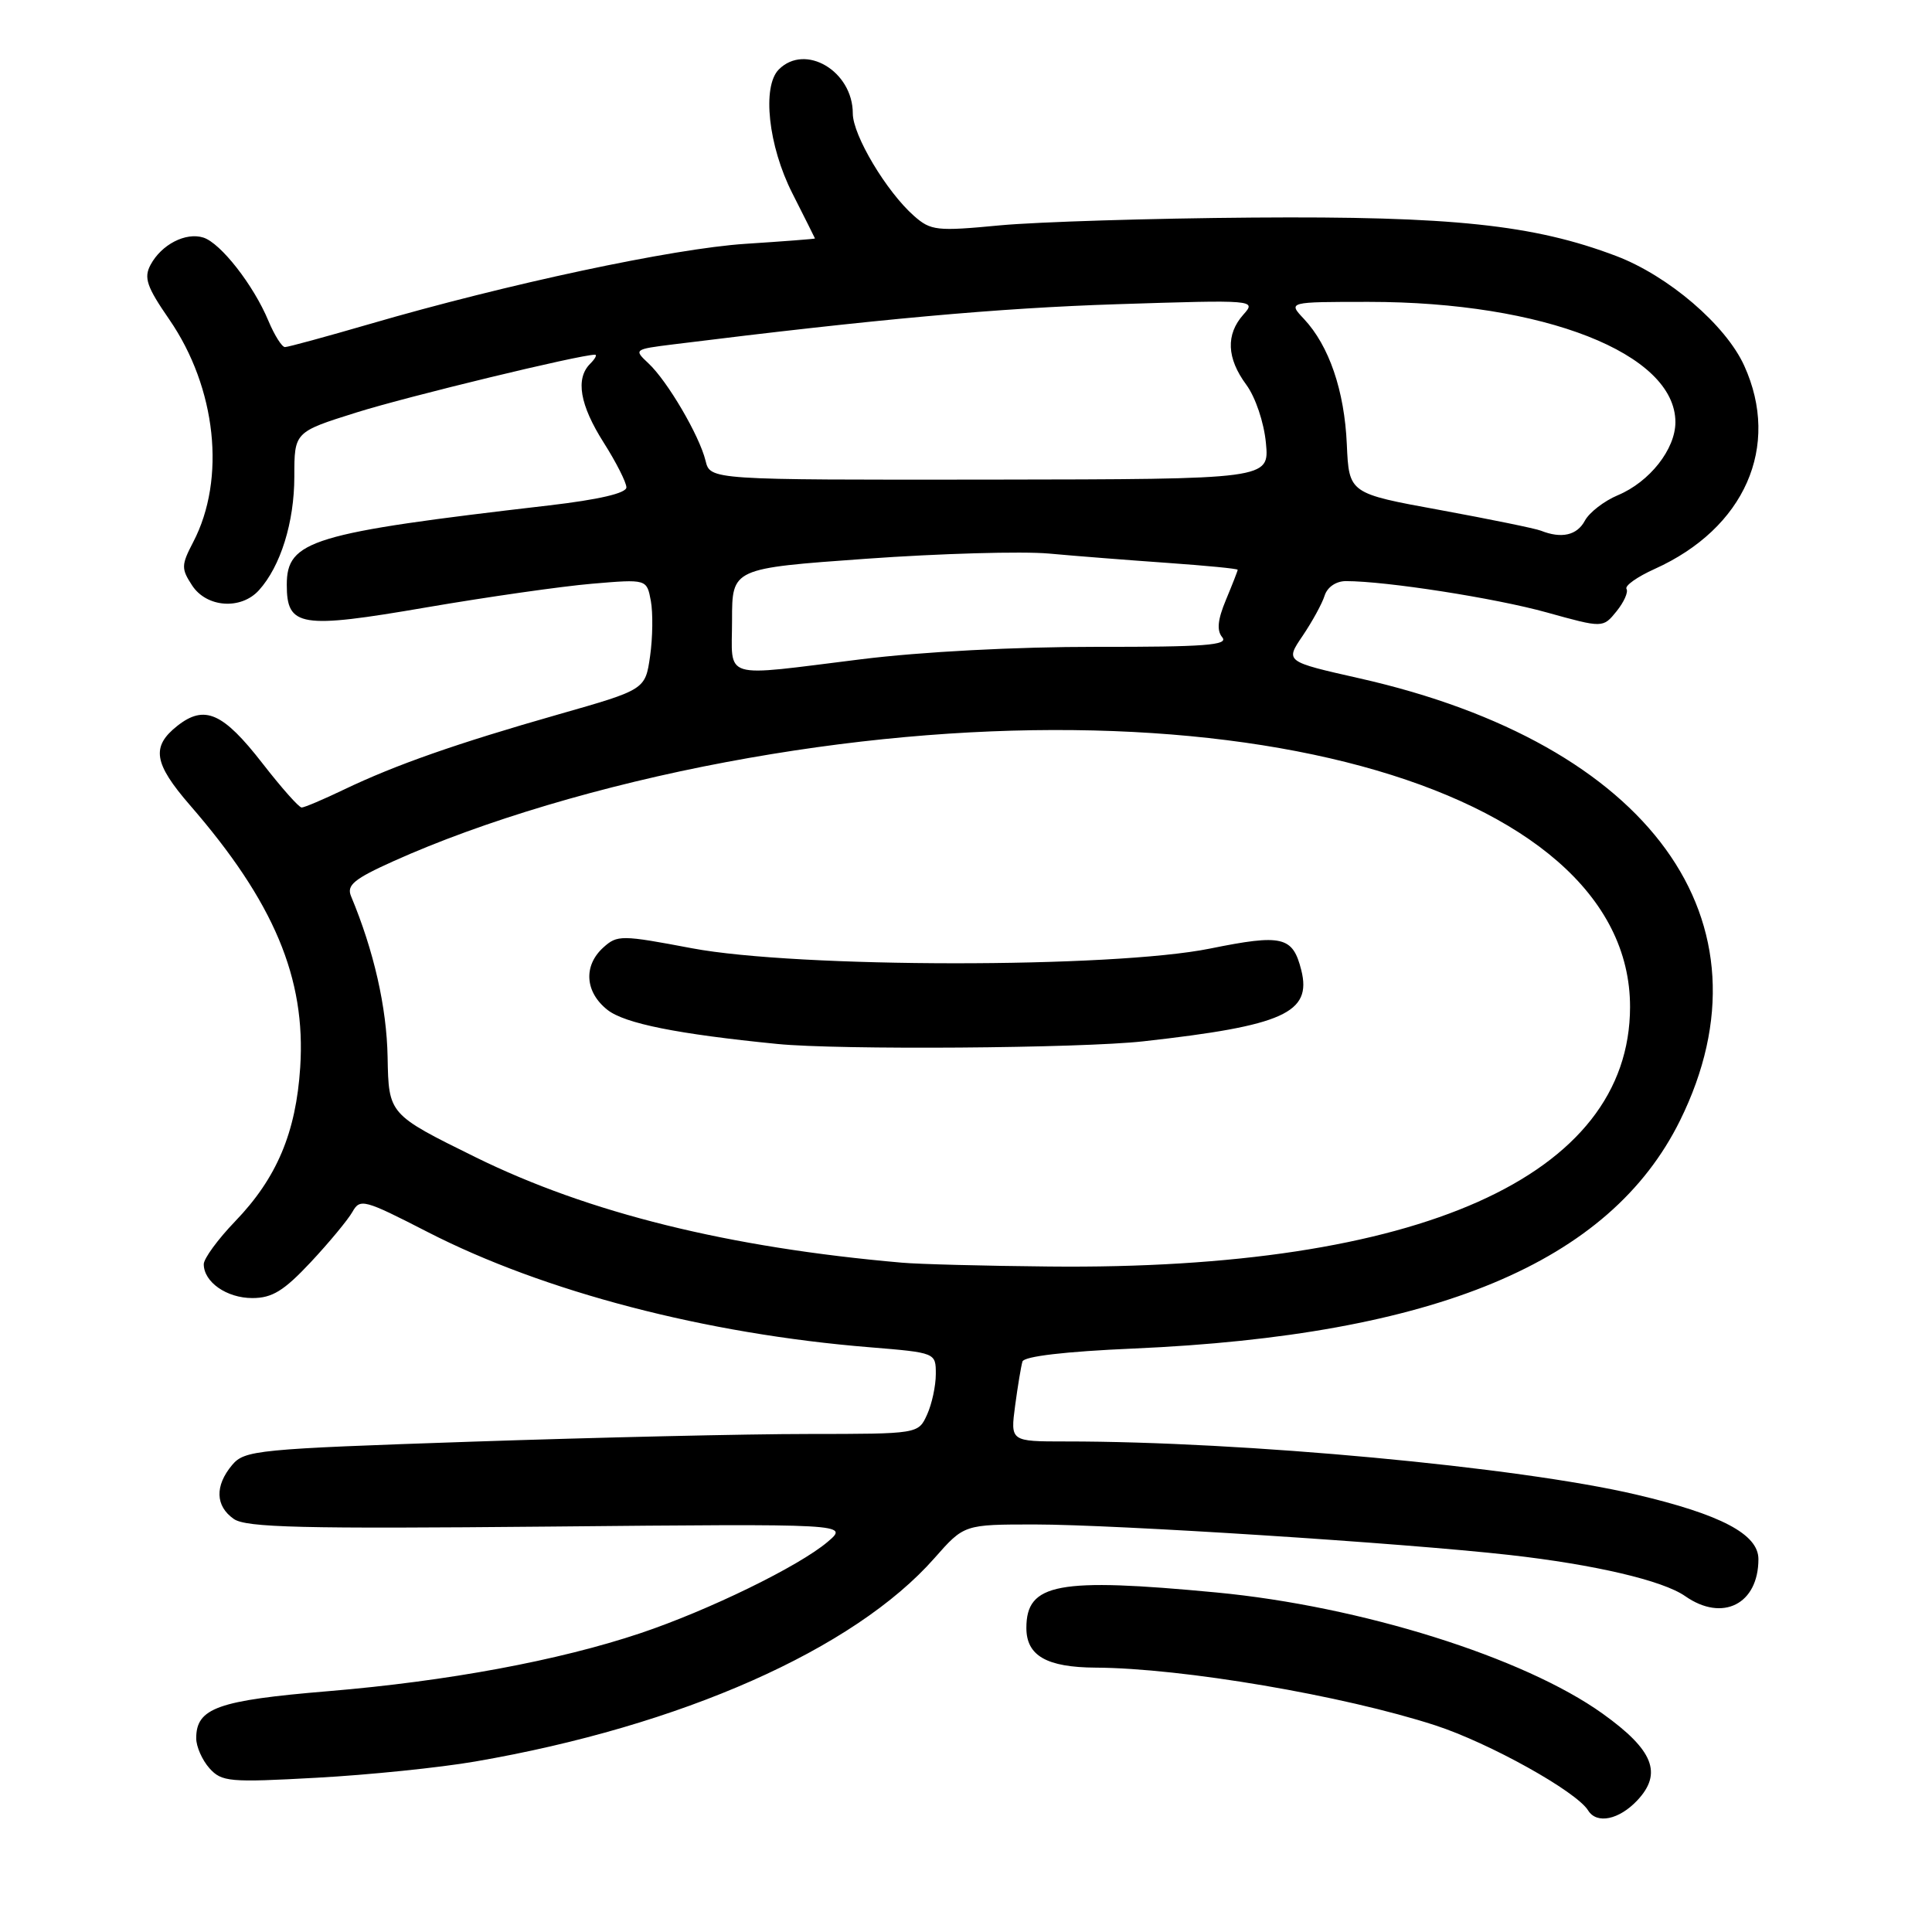 <?xml version="1.0" encoding="UTF-8" standalone="no"?>
<!DOCTYPE svg PUBLIC "-//W3C//DTD SVG 1.1//EN" "http://www.w3.org/Graphics/SVG/1.1/DTD/svg11.dtd" >
<svg xmlns="http://www.w3.org/2000/svg" xmlns:xlink="http://www.w3.org/1999/xlink" version="1.1" viewBox="0 0 256 256">
 <g >
 <path fill="currentColor"
d=" M 216.95 238.56 C 220.32 234.97 219.09 231.89 212.36 227.07 C 201.93 219.60 180.35 212.83 161.17 211.01 C 140.15 209.02 136.00 209.79 136.00 215.71 C 136.00 219.39 138.68 220.93 145.18 220.97 C 156.68 221.03 178.00 224.66 190.19 228.62 C 197.34 230.95 208.88 237.37 210.44 239.90 C 211.58 241.74 214.53 241.13 216.95 238.56 Z  M 62.96 233.41 C 90.24 228.71 113.18 218.55 123.83 206.45 C 127.75 202.00 127.75 202.00 137.13 202.00 C 147.83 202.01 185.85 204.45 200.00 206.04 C 211.29 207.31 220.35 209.43 223.30 211.50 C 228.25 214.96 233.00 212.56 233.00 206.59 C 233.00 203.29 228.02 200.67 216.76 198.03 C 201.18 194.38 164.78 190.99 141.19 191.00 C 133.88 191.00 133.88 191.00 134.51 186.25 C 134.86 183.64 135.30 181.01 135.48 180.41 C 135.69 179.72 141.16 179.08 150.16 178.69 C 190.17 176.95 213.30 167.31 222.61 148.48 C 235.67 122.04 218.66 98.57 180.13 89.88 C 170.29 87.66 170.29 87.66 172.60 84.26 C 173.87 82.38 175.19 79.98 175.52 78.92 C 175.88 77.79 177.04 77.00 178.34 77.00 C 183.67 77.00 198.12 79.25 204.95 81.15 C 212.40 83.22 212.40 83.22 214.20 81.00 C 215.18 79.79 215.78 78.45 215.52 78.04 C 215.26 77.62 216.94 76.43 219.25 75.39 C 231.19 70.01 235.98 59.15 231.12 48.46 C 228.67 43.06 221.07 36.55 214.15 33.92 C 203.24 29.78 192.41 28.63 166.00 28.83 C 152.53 28.93 137.45 29.40 132.50 29.86 C 124.11 30.66 123.34 30.57 121.11 28.61 C 117.46 25.39 113.00 17.92 113.00 15.03 C 113.00 9.43 106.71 5.69 103.20 9.20 C 100.95 11.45 101.80 19.33 104.99 25.61 C 106.63 28.85 107.98 31.55 107.99 31.60 C 107.99 31.66 103.84 31.98 98.75 32.31 C 89.16 32.94 67.19 37.63 49.00 42.93 C 43.22 44.61 38.17 45.99 37.76 45.99 C 37.36 46.00 36.37 44.43 35.56 42.50 C 33.59 37.77 29.24 32.21 26.95 31.48 C 24.61 30.74 21.39 32.40 19.95 35.09 C 19.03 36.80 19.44 38.00 22.43 42.33 C 28.67 51.39 29.97 63.46 25.60 71.83 C 24.01 74.88 24.00 75.35 25.46 77.58 C 27.38 80.51 31.93 80.84 34.31 78.21 C 37.18 75.04 39.00 69.20 39.00 63.15 C 39.00 57.24 39.00 57.24 47.25 54.65 C 54.07 52.51 76.83 47.00 78.83 47.00 C 79.15 47.00 78.86 47.54 78.20 48.20 C 76.23 50.17 76.82 53.65 80.00 58.66 C 81.65 61.26 83.00 63.93 83.00 64.58 C 83.00 65.35 79.35 66.20 72.75 66.97 C 41.24 70.63 38.00 71.61 38.00 77.49 C 38.00 83.07 39.78 83.36 56.51 80.48 C 64.56 79.10 74.42 77.69 78.42 77.35 C 85.70 76.73 85.70 76.73 86.24 79.62 C 86.53 81.20 86.49 84.50 86.14 86.94 C 85.50 91.38 85.50 91.38 74.00 94.66 C 60.53 98.50 52.40 101.35 45.56 104.63 C 42.85 105.93 40.33 107.00 39.97 107.00 C 39.61 107.00 37.28 104.37 34.78 101.15 C 29.55 94.42 27.11 93.34 23.51 96.17 C 20.01 98.93 20.36 101.14 25.17 106.69 C 36.30 119.51 40.55 129.61 39.78 141.42 C 39.22 150.07 36.68 156.10 31.16 161.83 C 28.87 164.21 27.00 166.77 27.00 167.51 C 27.00 169.88 30.04 172.00 33.43 172.00 C 36.07 172.00 37.61 171.05 41.18 167.24 C 43.63 164.62 46.11 161.62 46.70 160.58 C 47.71 158.78 48.23 158.92 56.63 163.23 C 72.07 171.16 93.51 176.76 115.25 178.52 C 124.00 179.24 124.00 179.24 124.00 182.07 C 124.00 183.63 123.48 186.05 122.84 187.45 C 121.68 190.00 121.68 190.00 107.09 190.01 C 99.07 190.01 79.00 190.47 62.50 191.03 C 33.95 192.00 32.42 192.15 30.75 194.13 C 28.45 196.88 28.53 199.56 30.98 201.27 C 32.61 202.41 40.00 202.59 72.73 202.28 C 112.50 201.90 112.50 201.90 109.66 204.31 C 105.84 207.55 93.86 213.39 84.85 216.41 C 74.02 220.04 59.31 222.77 43.50 224.09 C 28.84 225.31 26.00 226.32 26.00 230.33 C 26.00 231.44 26.79 233.22 27.75 234.30 C 29.38 236.11 30.38 236.20 41.96 235.56 C 48.82 235.19 58.27 234.22 62.96 233.41 Z  M 119.50 167.31 C 96.55 165.31 78.00 160.72 63.00 153.33 C 51.50 147.66 51.50 147.66 51.36 140.08 C 51.24 133.45 49.54 125.99 46.51 118.74 C 45.91 117.29 46.92 116.46 52.14 114.11 C 63.96 108.79 79.87 104.05 96.23 100.98 C 160.91 88.81 216.05 103.76 215.99 133.45 C 215.95 155.87 188.05 168.33 139.00 167.82 C 130.47 167.74 121.70 167.51 119.50 167.31 Z  M 151.50 137.98 C 170.07 135.91 173.84 134.21 172.43 128.56 C 171.30 124.07 169.93 123.75 160.34 125.69 C 147.41 128.31 105.65 128.28 91.69 125.65 C 82.33 123.88 81.80 123.87 79.94 125.55 C 77.27 127.97 77.51 131.47 80.50 133.82 C 82.79 135.62 89.77 137.02 103.00 138.33 C 111.12 139.14 143.20 138.91 151.50 137.98 Z  M 97.00 82.16 C 97.00 75.31 97.00 75.31 114.75 74.04 C 124.51 73.34 135.43 73.03 139.00 73.35 C 142.57 73.68 149.66 74.23 154.75 74.59 C 159.84 74.95 164.00 75.35 164.00 75.50 C 164.00 75.64 163.30 77.43 162.45 79.47 C 161.34 82.13 161.20 83.54 161.96 84.45 C 162.82 85.49 159.58 85.73 145.26 85.71 C 134.66 85.70 122.12 86.36 114.15 87.35 C 95.29 89.68 97.00 90.20 97.00 82.16 Z  M 204.18 70.32 C 203.46 70.03 197.44 68.80 190.81 67.58 C 178.75 65.38 178.75 65.38 178.46 58.87 C 178.15 51.77 176.11 45.81 172.78 42.26 C 170.65 40.00 170.65 40.00 181.37 40.00 C 204.56 40.00 222.00 46.84 222.00 55.94 C 222.00 59.52 218.58 63.86 214.37 65.62 C 212.56 66.38 210.59 67.90 210.00 69.00 C 208.96 70.94 206.90 71.40 204.18 70.32 Z  M 93.49 61.05 C 92.67 57.70 88.43 50.48 85.92 48.14 C 83.96 46.31 84.01 46.28 89.22 45.63 C 116.22 42.27 132.29 40.82 148.00 40.31 C 166.35 39.72 166.49 39.74 164.75 41.69 C 162.41 44.32 162.54 47.46 165.14 50.98 C 166.35 52.62 167.48 55.96 167.74 58.69 C 168.20 63.50 168.20 63.50 131.16 63.55 C 94.11 63.59 94.11 63.59 93.49 61.05 Z "/>
</g>
</svg>